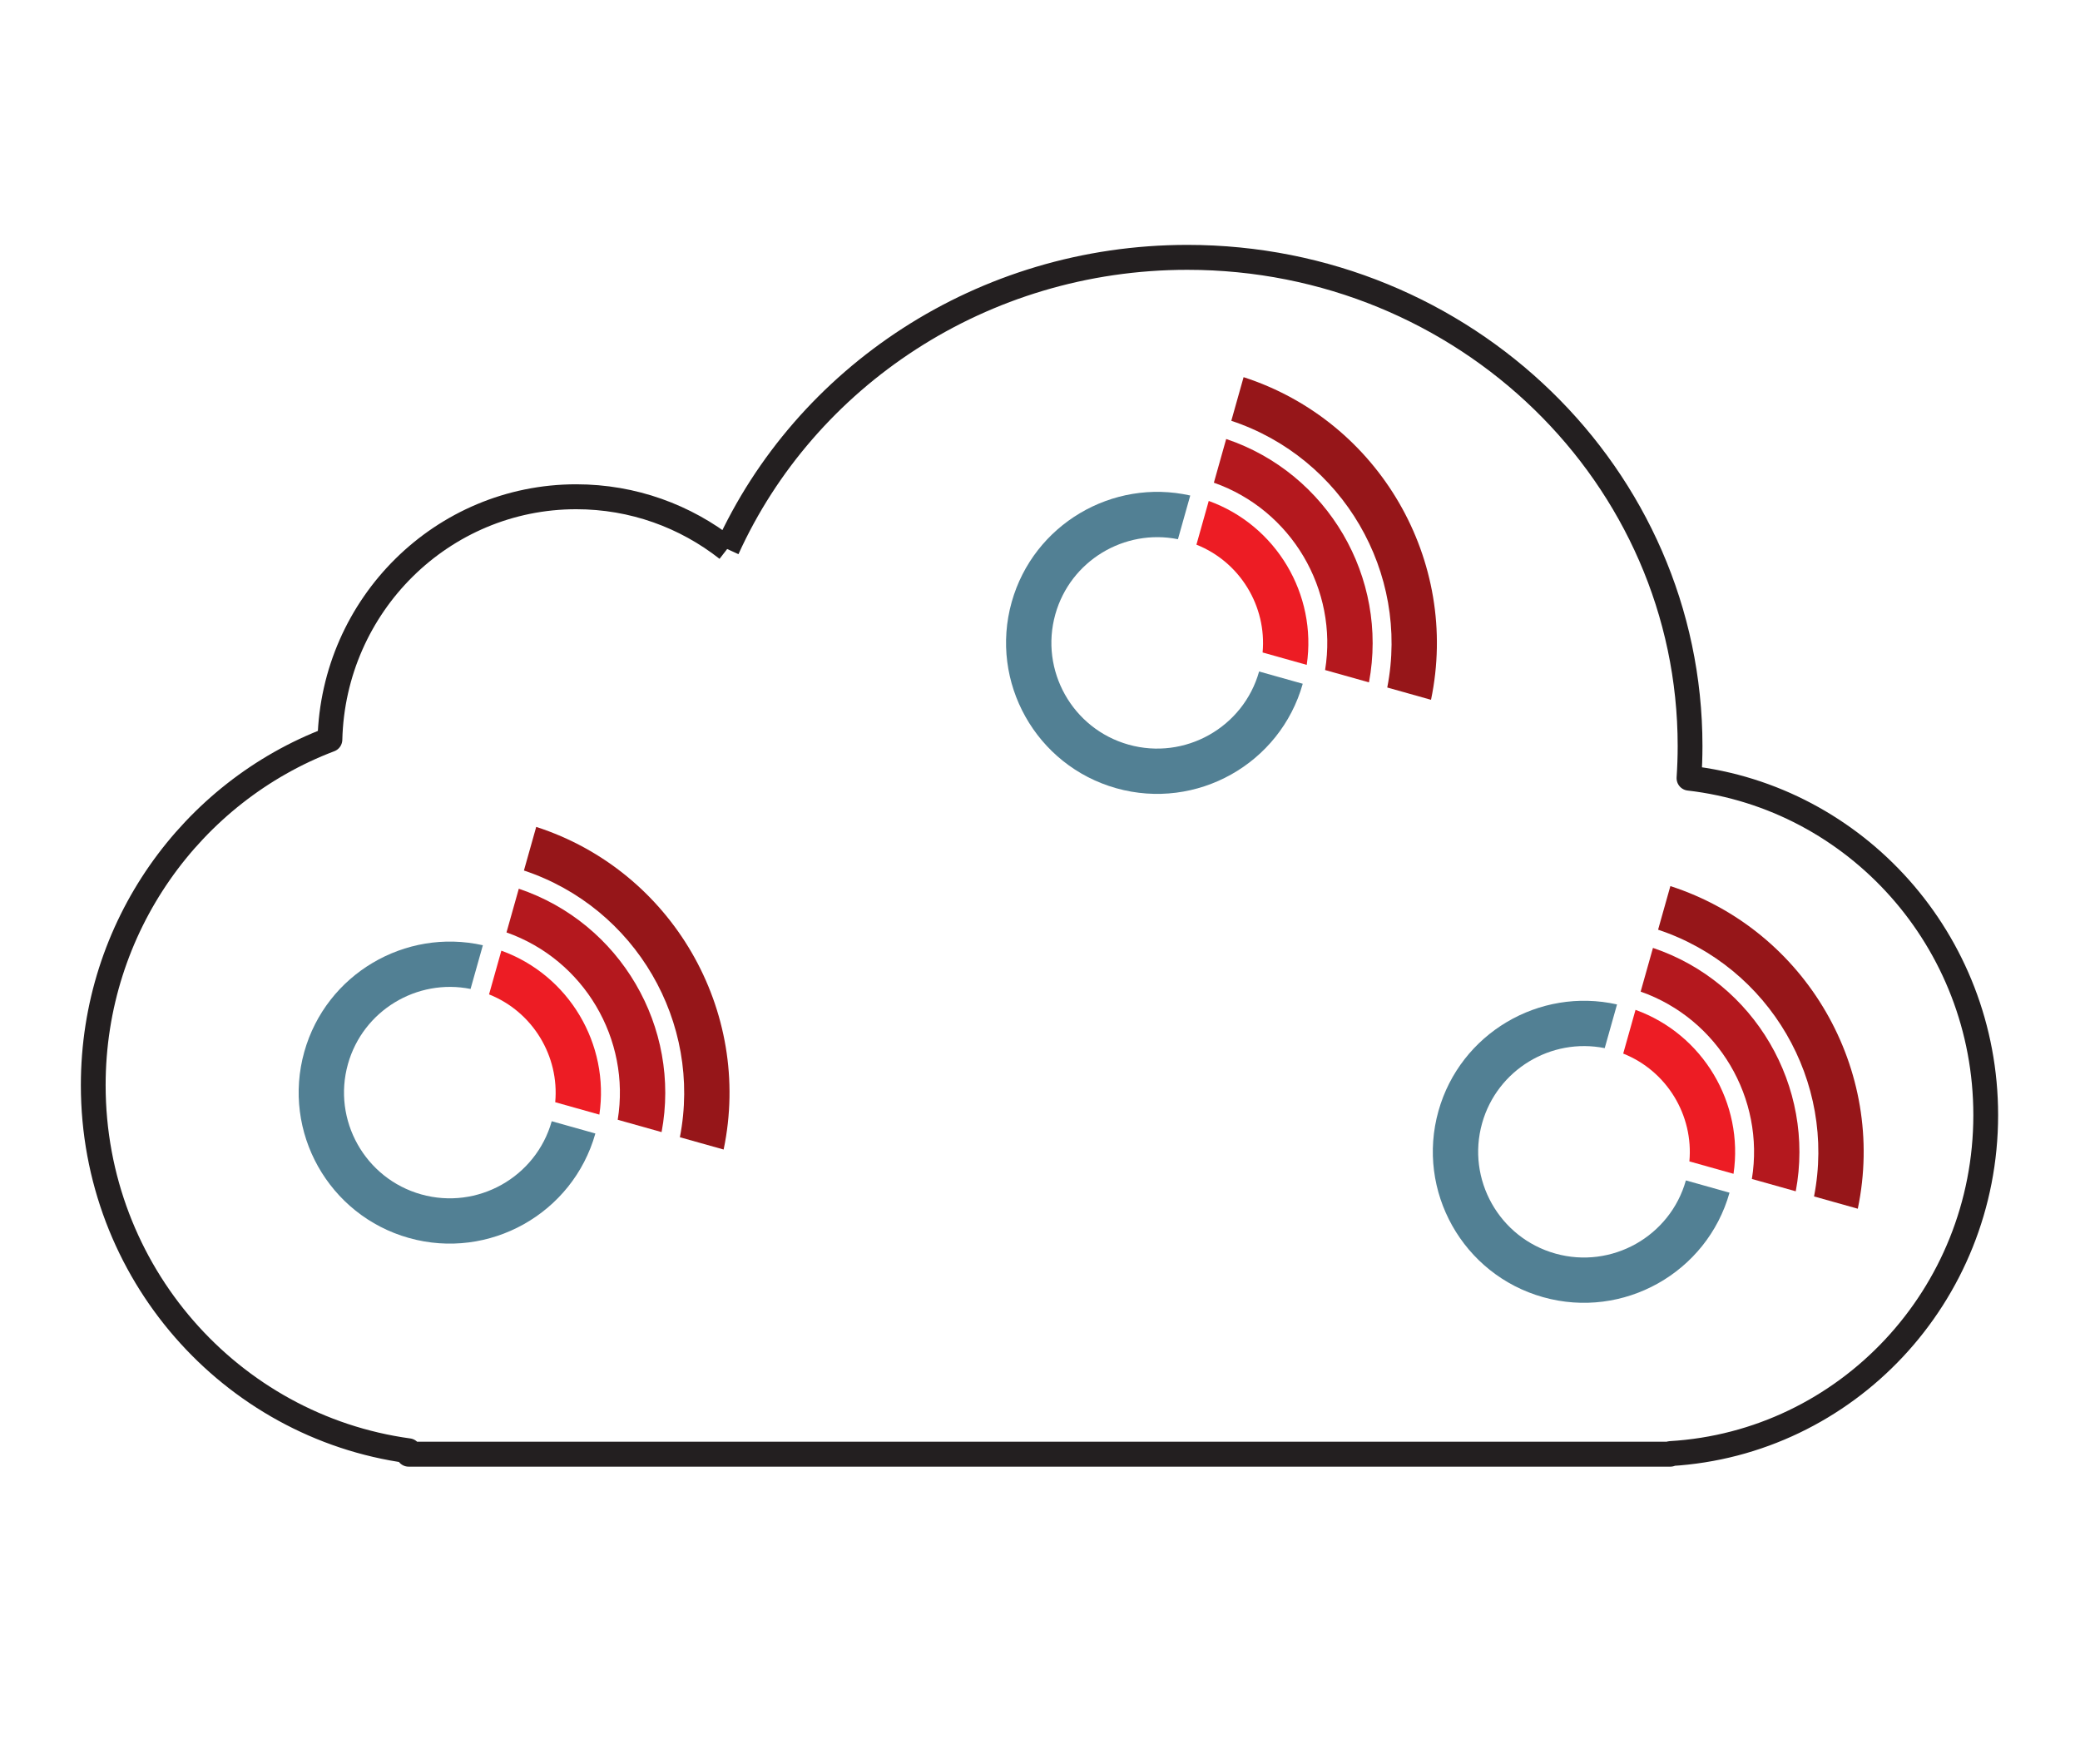 <?xml version="1.0" encoding="UTF-8" standalone="no"?>
<!DOCTYPE svg PUBLIC "-//W3C//DTD SVG 1.1//EN" "http://www.w3.org/Graphics/SVG/1.1/DTD/svg11.dtd">
<svg width="100%" height="100%" viewBox="0 0 691 586" version="1.1" xmlns="http://www.w3.org/2000/svg" xmlns:xlink="http://www.w3.org/1999/xlink" xml:space="preserve" xmlns:serif="http://www.serif.com/" style="fill-rule:evenodd;clip-rule:evenodd;stroke-linejoin:round;stroke-miterlimit:1.414;">
    <g transform="matrix(1,0,0,1,-837.733,0)">
        <g id="cloud" transform="matrix(1.079,0,0,0.862,837.733,0)">
            <rect x="0" y="0" width="640" height="679" style="fill:none;"/>
            <g transform="matrix(30.516,0,0,38.425,-11733.5,-20572.9)">
                <path d="M391.84,540.91C391.419,540.581 390.891,540.386 390.317,540.386C388.966,540.386 387.866,541.47 387.832,542.821C386.437,543.347 385.444,544.701 385.444,546.287C385.444,548.161 386.829,549.71 388.626,549.954L388.626,549.988L401.356,549.988L401.356,549.982C403.131,549.878 404.538,548.398 404.538,546.587C404.538,544.84 403.229,543.401 401.544,543.208C401.551,543.102 401.555,542.994 401.555,542.886C401.555,540.179 399.284,537.985 396.483,537.985C394.41,537.985 392.627,539.187 391.84,540.91" style="fill:none;stroke:rgb(35,31,32);stroke-width:0.25px;"/>
            </g>
            <g id="both-beacons" transform="matrix(1.015,0,0,1.047,5.476,225.393)">
                <g id="Beacon-logo" transform="matrix(-0.165,0,0,0.2,480.779,251.505)">
                    <g id="both-beacons1" serif:id="both-beacons">
                        <clipPath id="_clip1">
                            <rect id="Beacon-logo1" serif:id="Beacon-logo" x="-481.534" y="-703.203" width="795.047" height="768.65"/>
                        </clipPath>
                        <g clip-path="url(#_clip1)">
                            <g transform="matrix(1,0,0,1,-1181.1,-885.827)">
                                <g id="Layer-1" serif:id="Layer 1" transform="matrix(4.167,0,0,4.167,0,0)">
                                    <g transform="matrix(1,0,0,1,309.769,98.342)">
                                        <path d="M0,127.025C35.4,117.066 56.101,80.166 46.142,44.765C36.511,10.526 1.677,-9.957 -32.628,-2.255L-27.198,17.048C-3.528,12.306 20.245,26.563 26.889,50.181C33.86,74.965 19.369,100.801 -5.415,107.771C-30.2,114.744 -56.036,100.252 -63.007,75.467L-82.26,80.882C-72.303,116.283 -35.401,136.982 0,127.025" style="fill:rgb(82,128,148);fill-rule:nonzero;"/>
                                    </g>
                                    <g>
                                        <g transform="matrix(1,0,0,1,225.746,98.485)">
                                            <path d="M0,72.402L19.473,66.924C17.605,46.545 29.402,26.977 48.667,19.309L43.236,0C13.386,10.801 -4.604,41.313 0,72.402" style="fill:rgb(237,28,36);fill-rule:nonzero;"/>
                                        </g>
                                        <g transform="matrix(1,0,0,1,198.289,71.126)">
                                            <path d="M0,107.485L19.359,102.039C13.574,66.494 34.153,31.39 68.427,19.303L62.998,0C18.115,15.135 -8.664,61.278 0,107.485" style="fill:rgb(180,24,30);fill-rule:nonzero;"/>
                                        </g>
                                        <g transform="matrix(1,0,0,1,259.025,167.044)">
                                            <path d="M0,-103.959L-5.419,-123.224C-65.335,-103.801 -100.909,-42.025 -88.106,19.265L-68.802,13.835C-78.68,-36.815 -49.309,-87.558 0,-103.959" style="fill:rgb(150,22,25);fill-rule:nonzero;"/>
                                        </g>
                                    </g>
                                </g>
                            </g>
                        </g>
                    </g>
                </g>
            </g>
            <g id="both-beacons2" serif:id="both-beacons" transform="matrix(1.015,0,0,1.047,-125.924,29.274)">
                <g id="Beacon-logo2" serif:id="Beacon-logo" transform="matrix(-0.165,0,0,0.2,480.779,251.505)">
                    <g id="both-beacons3" serif:id="both-beacons">
                        <clipPath id="_clip2">
                            <rect id="Beacon-logo3" serif:id="Beacon-logo" x="-481.534" y="-703.203" width="795.047" height="768.65"/>
                        </clipPath>
                        <g clip-path="url(#_clip2)">
                            <g transform="matrix(1,0,0,1,-1181.1,-885.827)">
                                <g id="Layer-11" serif:id="Layer 1" transform="matrix(4.167,0,0,4.167,0,0)">
                                    <g transform="matrix(1,0,0,1,309.769,98.342)">
                                        <path d="M0,127.025C35.4,117.066 56.101,80.166 46.142,44.765C36.511,10.526 1.677,-9.957 -32.628,-2.255L-27.198,17.048C-3.528,12.306 20.245,26.563 26.889,50.181C33.86,74.965 19.369,100.801 -5.415,107.771C-30.2,114.744 -56.036,100.252 -63.007,75.467L-82.26,80.882C-72.303,116.283 -35.401,136.982 0,127.025" style="fill:rgb(82,128,148);fill-rule:nonzero;"/>
                                    </g>
                                    <g>
                                        <g transform="matrix(1,0,0,1,225.746,98.485)">
                                            <path d="M0,72.402L19.473,66.924C17.605,46.545 29.402,26.977 48.667,19.309L43.236,0C13.386,10.801 -4.604,41.313 0,72.402" style="fill:rgb(237,28,36);fill-rule:nonzero;"/>
                                        </g>
                                        <g transform="matrix(1,0,0,1,198.289,71.126)">
                                            <path d="M0,107.485L19.359,102.039C13.574,66.494 34.153,31.39 68.427,19.303L62.998,0C18.115,15.135 -8.664,61.278 0,107.485" style="fill:rgb(180,24,30);fill-rule:nonzero;"/>
                                        </g>
                                        <g transform="matrix(1,0,0,1,259.025,167.044)">
                                            <path d="M0,-103.959L-5.419,-123.224C-65.335,-103.801 -100.909,-42.025 -88.106,19.265L-68.802,13.835C-78.68,-36.815 -49.309,-87.558 0,-103.959" style="fill:rgb(150,22,25);fill-rule:nonzero;"/>
                                        </g>
                                    </g>
                                </g>
                            </g>
                        </g>
                    </g>
                </g>
            </g>
            <g id="both-beacons4" serif:id="both-beacons" transform="matrix(1.015,0,0,1.047,-343.718,202.583)">
                <g id="Beacon-logo4" serif:id="Beacon-logo" transform="matrix(-0.165,0,0,0.2,480.779,251.505)">
                    <g id="both-beacons5" serif:id="both-beacons">
                        <clipPath id="_clip3">
                            <rect id="Beacon-logo5" serif:id="Beacon-logo" x="-481.534" y="-703.203" width="795.047" height="768.65"/>
                        </clipPath>
                        <g clip-path="url(#_clip3)">
                            <g transform="matrix(1,0,0,1,-1181.1,-885.827)">
                                <g id="Layer-12" serif:id="Layer 1" transform="matrix(4.167,0,0,4.167,0,0)">
                                    <g transform="matrix(1,0,0,1,309.769,98.342)">
                                        <path d="M0,127.025C35.4,117.066 56.101,80.166 46.142,44.765C36.511,10.526 1.677,-9.957 -32.628,-2.255L-27.198,17.048C-3.528,12.306 20.245,26.563 26.889,50.181C33.86,74.965 19.369,100.801 -5.415,107.771C-30.2,114.744 -56.036,100.252 -63.007,75.467L-82.26,80.882C-72.303,116.283 -35.401,136.982 0,127.025" style="fill:rgb(82,128,148);fill-rule:nonzero;"/>
                                    </g>
                                    <g>
                                        <g transform="matrix(1,0,0,1,225.746,98.485)">
                                            <path d="M0,72.402L19.473,66.924C17.605,46.545 29.402,26.977 48.667,19.309L43.236,0C13.386,10.801 -4.604,41.313 0,72.402" style="fill:rgb(237,28,36);fill-rule:nonzero;"/>
                                        </g>
                                        <g transform="matrix(1,0,0,1,198.289,71.126)">
                                            <path d="M0,107.485L19.359,102.039C13.574,66.494 34.153,31.39 68.427,19.303L62.998,0C18.115,15.135 -8.664,61.278 0,107.485" style="fill:rgb(180,24,30);fill-rule:nonzero;"/>
                                        </g>
                                        <g transform="matrix(1,0,0,1,259.025,167.044)">
                                            <path d="M0,-103.959L-5.419,-123.224C-65.335,-103.801 -100.909,-42.025 -88.106,19.265L-68.802,13.835C-78.68,-36.815 -49.309,-87.558 0,-103.959" style="fill:rgb(150,22,25);fill-rule:nonzero;"/>
                                        </g>
                                    </g>
                                </g>
                            </g>
                        </g>
                    </g>
                </g>
            </g>
        </g>
    </g>
</svg>
